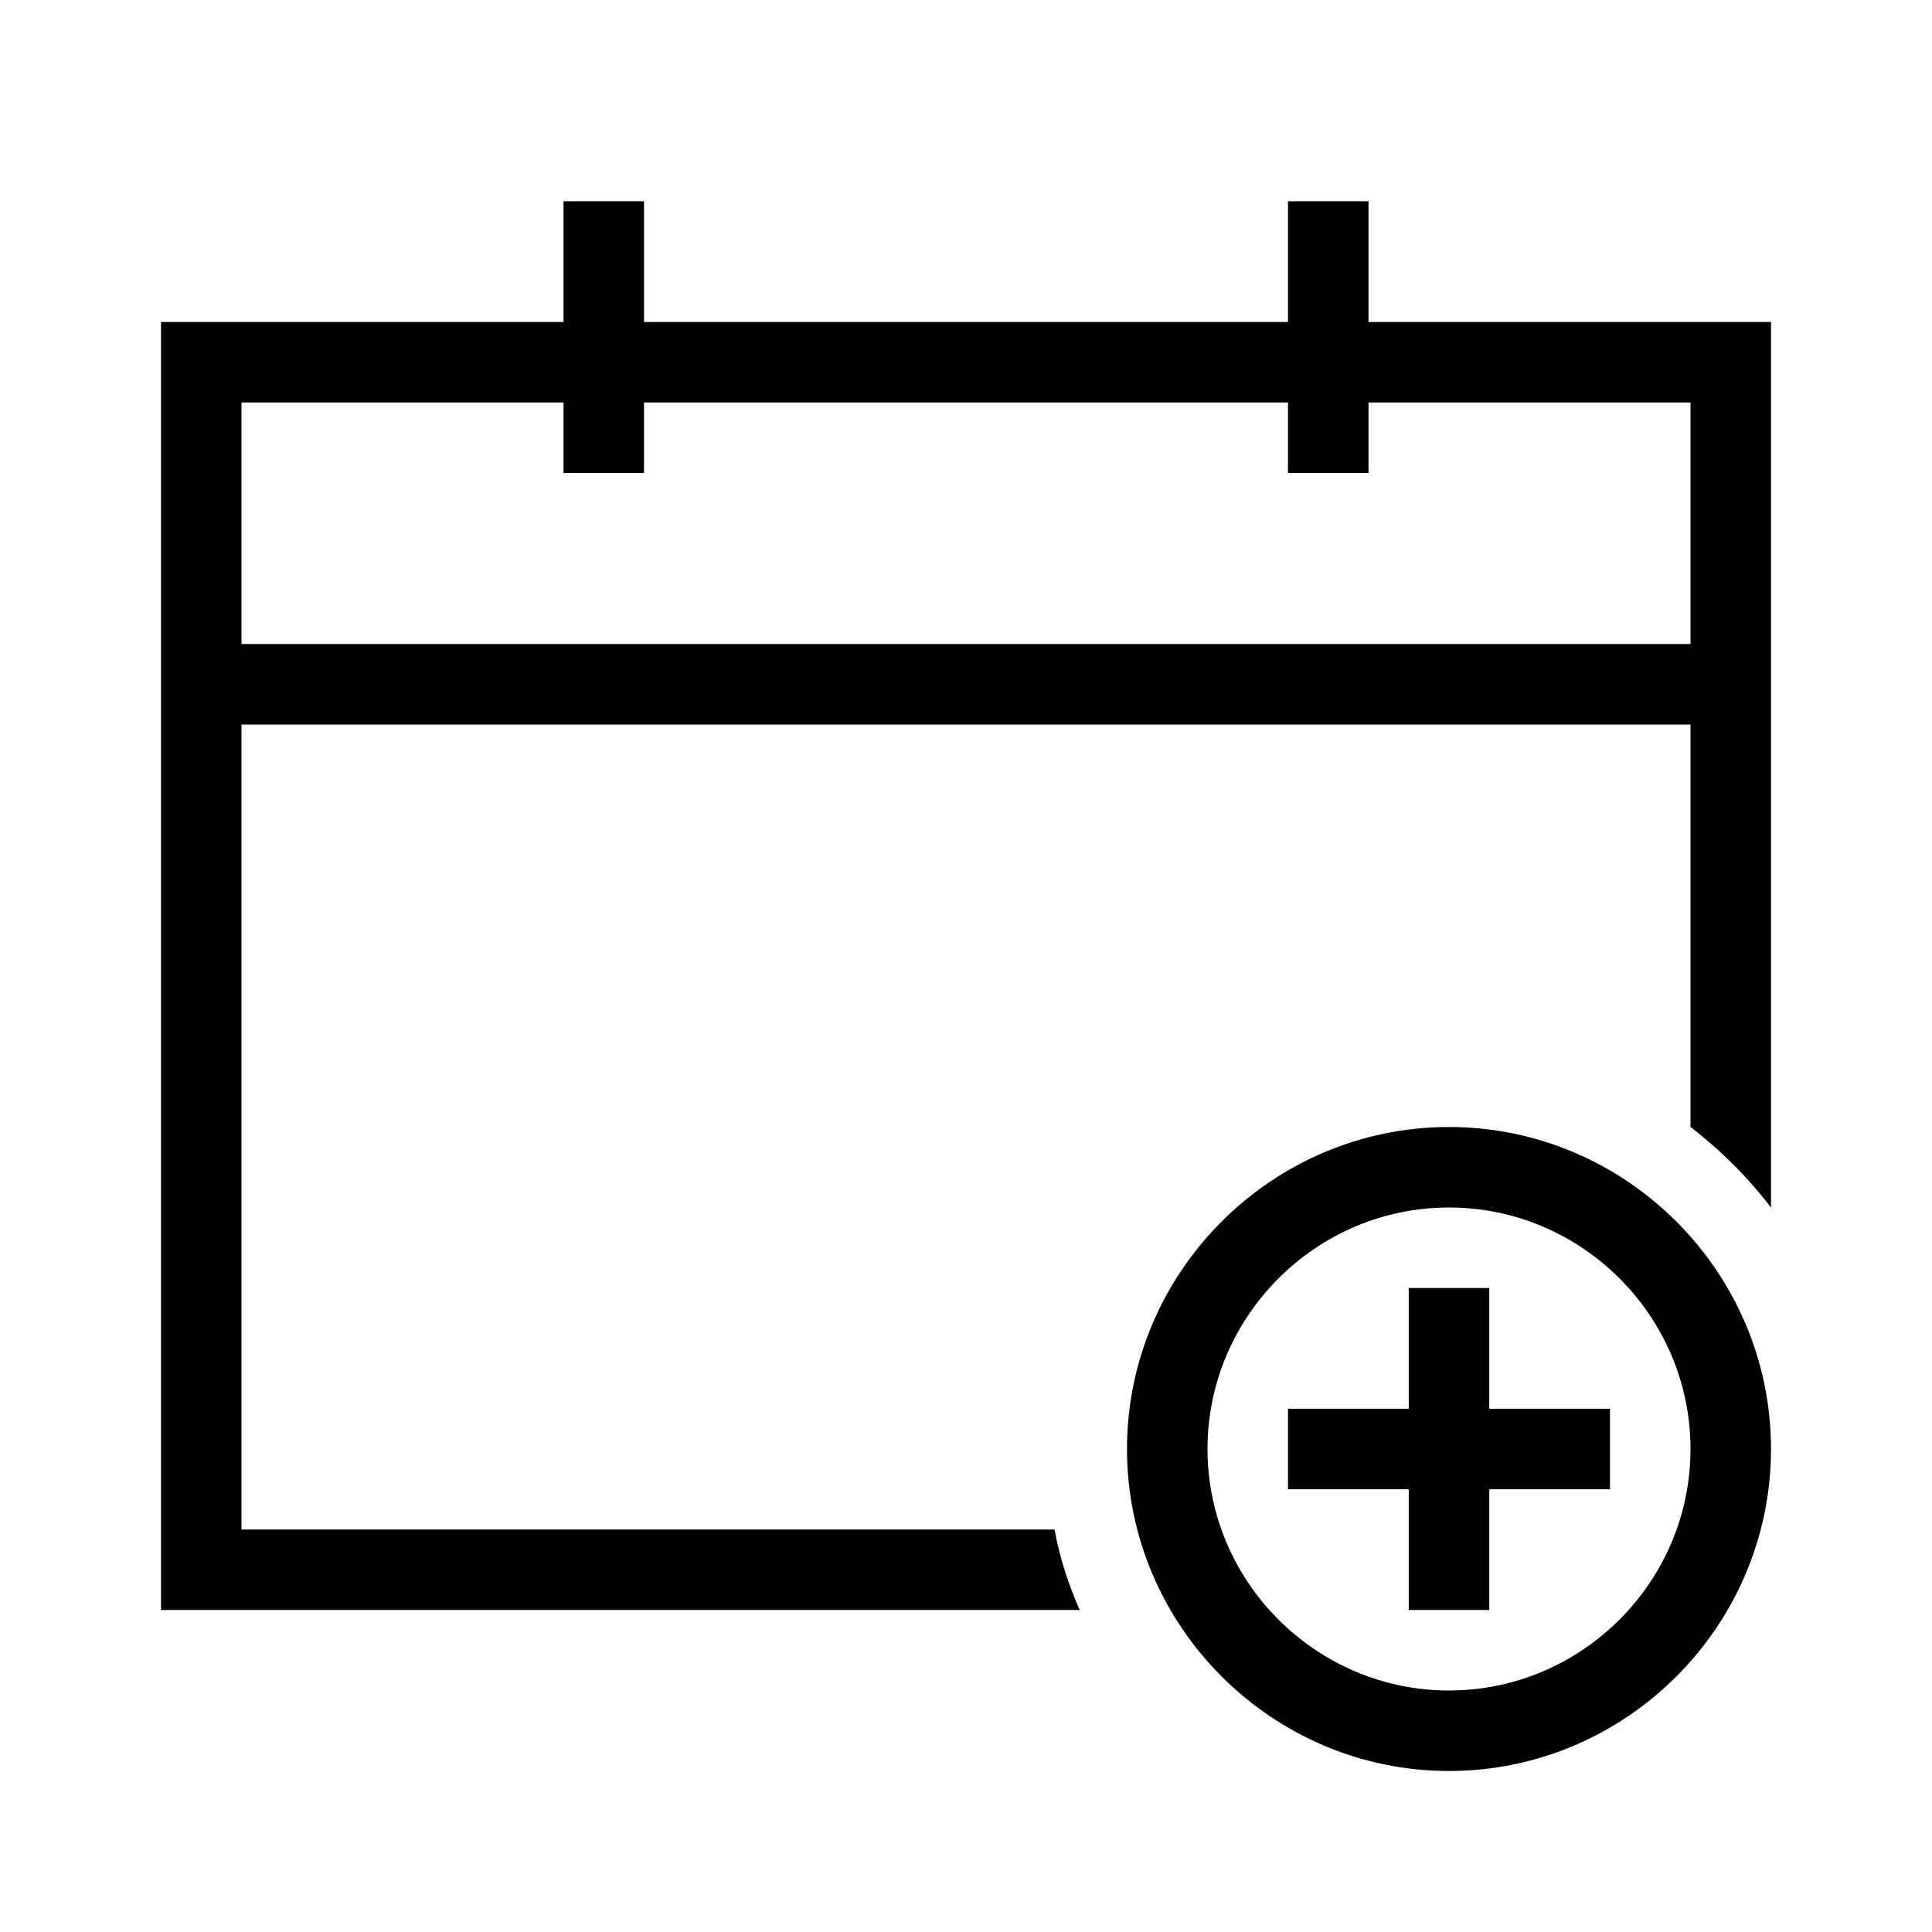 <?xml version="1.0" encoding="UTF-8"?>
<svg xmlns="http://www.w3.org/2000/svg" viewBox="0 0 192 192"><path d="M136 32V20h-8v12H64V20h-8v12H16v128h91.3c-1.1-2.5-2-5.2-2.5-8H24V72h144v40c3 2.3 5.7 5 8 8V32h-40zM24 64V40h32v7h8v-7h64v7h8v-7h32v24H24z" fill="rgba(0,0,0,1)"/><path d="M144 112c-17.6 0-32 14.4-32 32s14.4 32 32 32 32-14.4 32-32-14.4-32-32-32zm0 56c-13.2 0-24-10.8-24-24s10.8-24 24-24 24 10.8 24 24-10.8 24-24 24z" fill="rgba(0,0,0,1)"/><path d="M148 128h-8v12h-12v8h12v12h8v-12h12v-8h-12z" fill="rgba(0,0,0,1)"/></svg>
